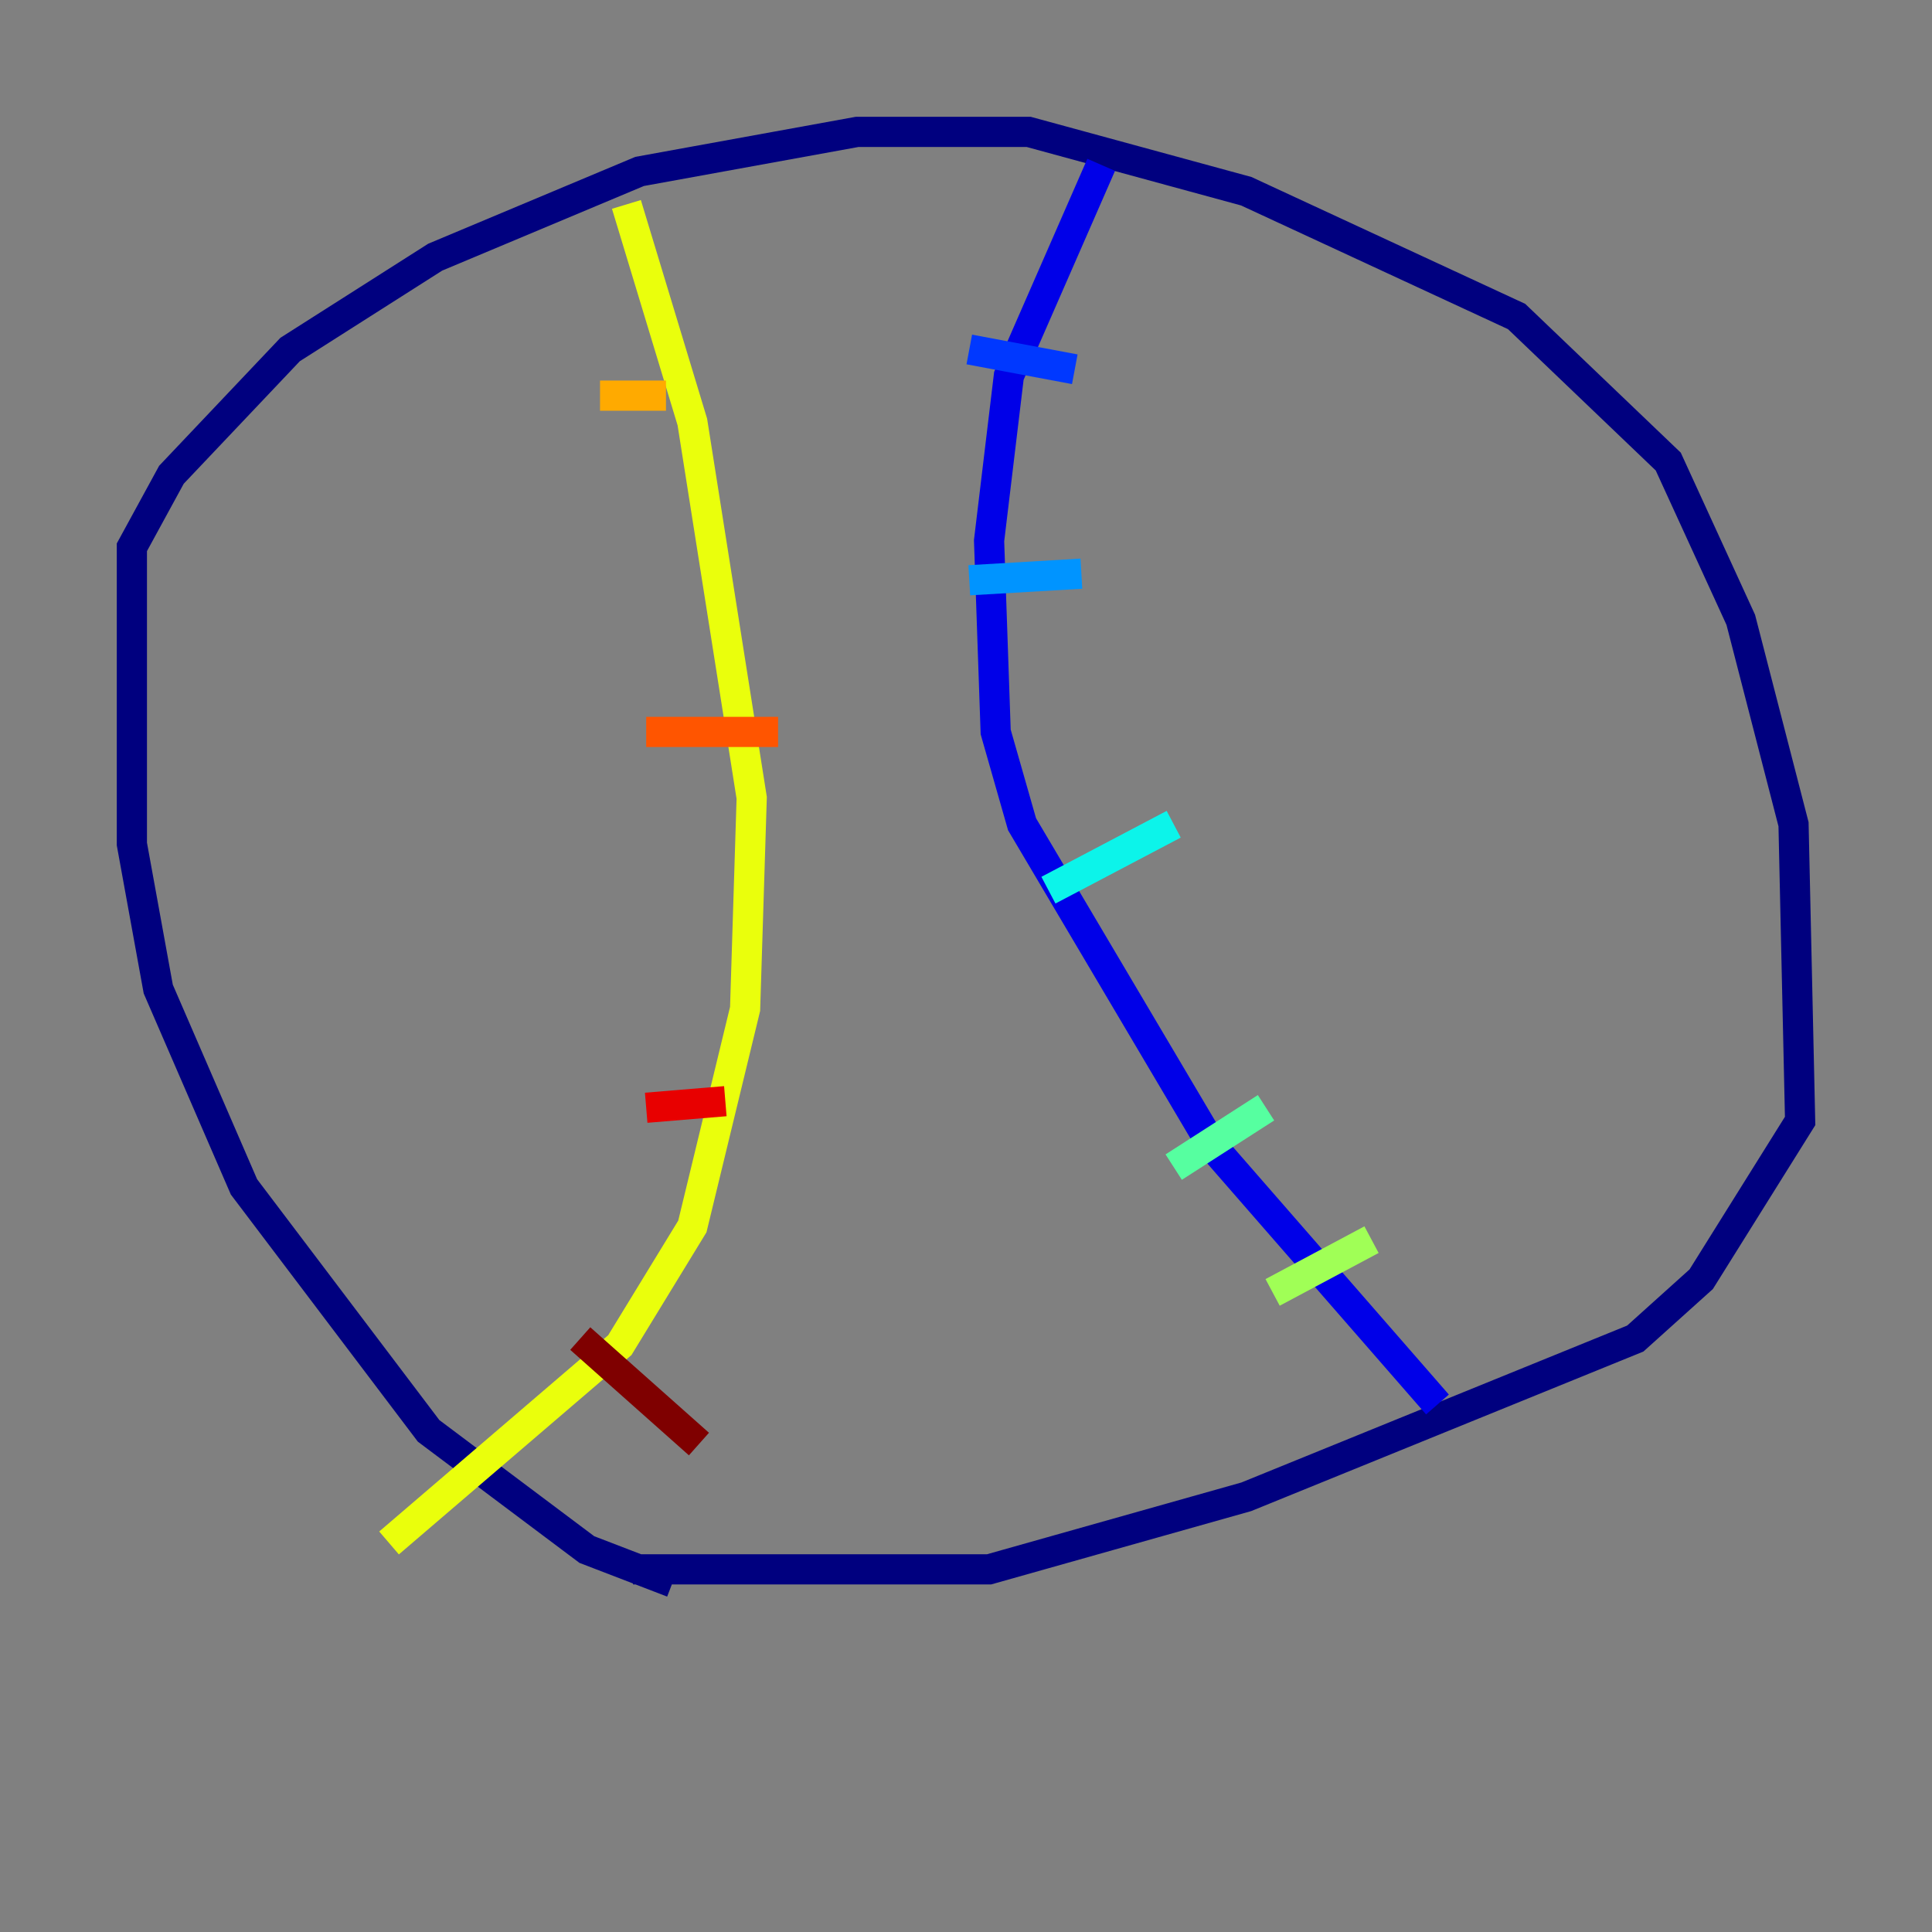 <?xml version="1.0" encoding="utf-8" ?>
<svg baseProfile="tiny" height="128" version="1.2" viewBox="0,0,128,128" width="128" xmlns="http://www.w3.org/2000/svg" xmlns:ev="http://www.w3.org/2001/xml-events" xmlns:xlink="http://www.w3.org/1999/xlink"><rect x="0" y="0" width="128" height="128" fill="#808080" stroke="none"/><defs /><polyline fill="none" points="44.56,104.846 38.88,102.662 28.396,94.799 16.164,78.635 10.485,65.529 8.737,55.918 8.737,36.259 11.358,31.454 19.222,23.154 28.833,17.038 42.375,11.358 56.792,8.737 68.15,8.737 82.567,12.669 100.478,20.969 110.526,30.58 115.331,41.065 118.826,54.608 119.263,74.266 112.71,84.751 108.341,88.683 82.567,99.167 65.529,103.973 41.939,103.973" stroke="#00007f" stroke-width="2" /><polyline fill="none" points="72.956,10.921 66.84,24.901 65.529,35.822 65.966,48.492 67.713,54.608 80.382,76.014 95.236,93.051" stroke="#0000e8" stroke-width="2" /><polyline fill="none" points="64.218,23.154 71.208,24.464" stroke="#0038ff" stroke-width="2" /><polyline fill="none" points="64.218,38.444 71.645,38.007" stroke="#0094ff" stroke-width="2" /><polyline fill="none" points="69.461,58.976 77.761,54.608" stroke="#0cf4ea" stroke-width="2" /><polyline fill="none" points="77.761,77.324 83.877,73.392" stroke="#56ffa0" stroke-width="2" /><polyline fill="none" points="84.314,85.625 90.867,82.13" stroke="#a0ff56" stroke-width="2" /><polyline fill="none" points="41.502,13.543 45.87,27.959 49.802,52.86 49.365,66.84 45.87,81.256 41.065,89.12 25.775,102.225" stroke="#eaff0c" stroke-width="2" /><polyline fill="none" points="39.754,26.212 44.123,26.212" stroke="#ffaa00" stroke-width="2" /><polyline fill="none" points="42.812,48.492 51.55,48.492" stroke="#ff5500" stroke-width="2" /><polyline fill="none" points="42.812,73.392 48.055,72.956" stroke="#e80000" stroke-width="2" /><polyline fill="none" points="38.444,88.683 46.307,95.672" stroke="#7f0000" stroke-width="2" /></svg>